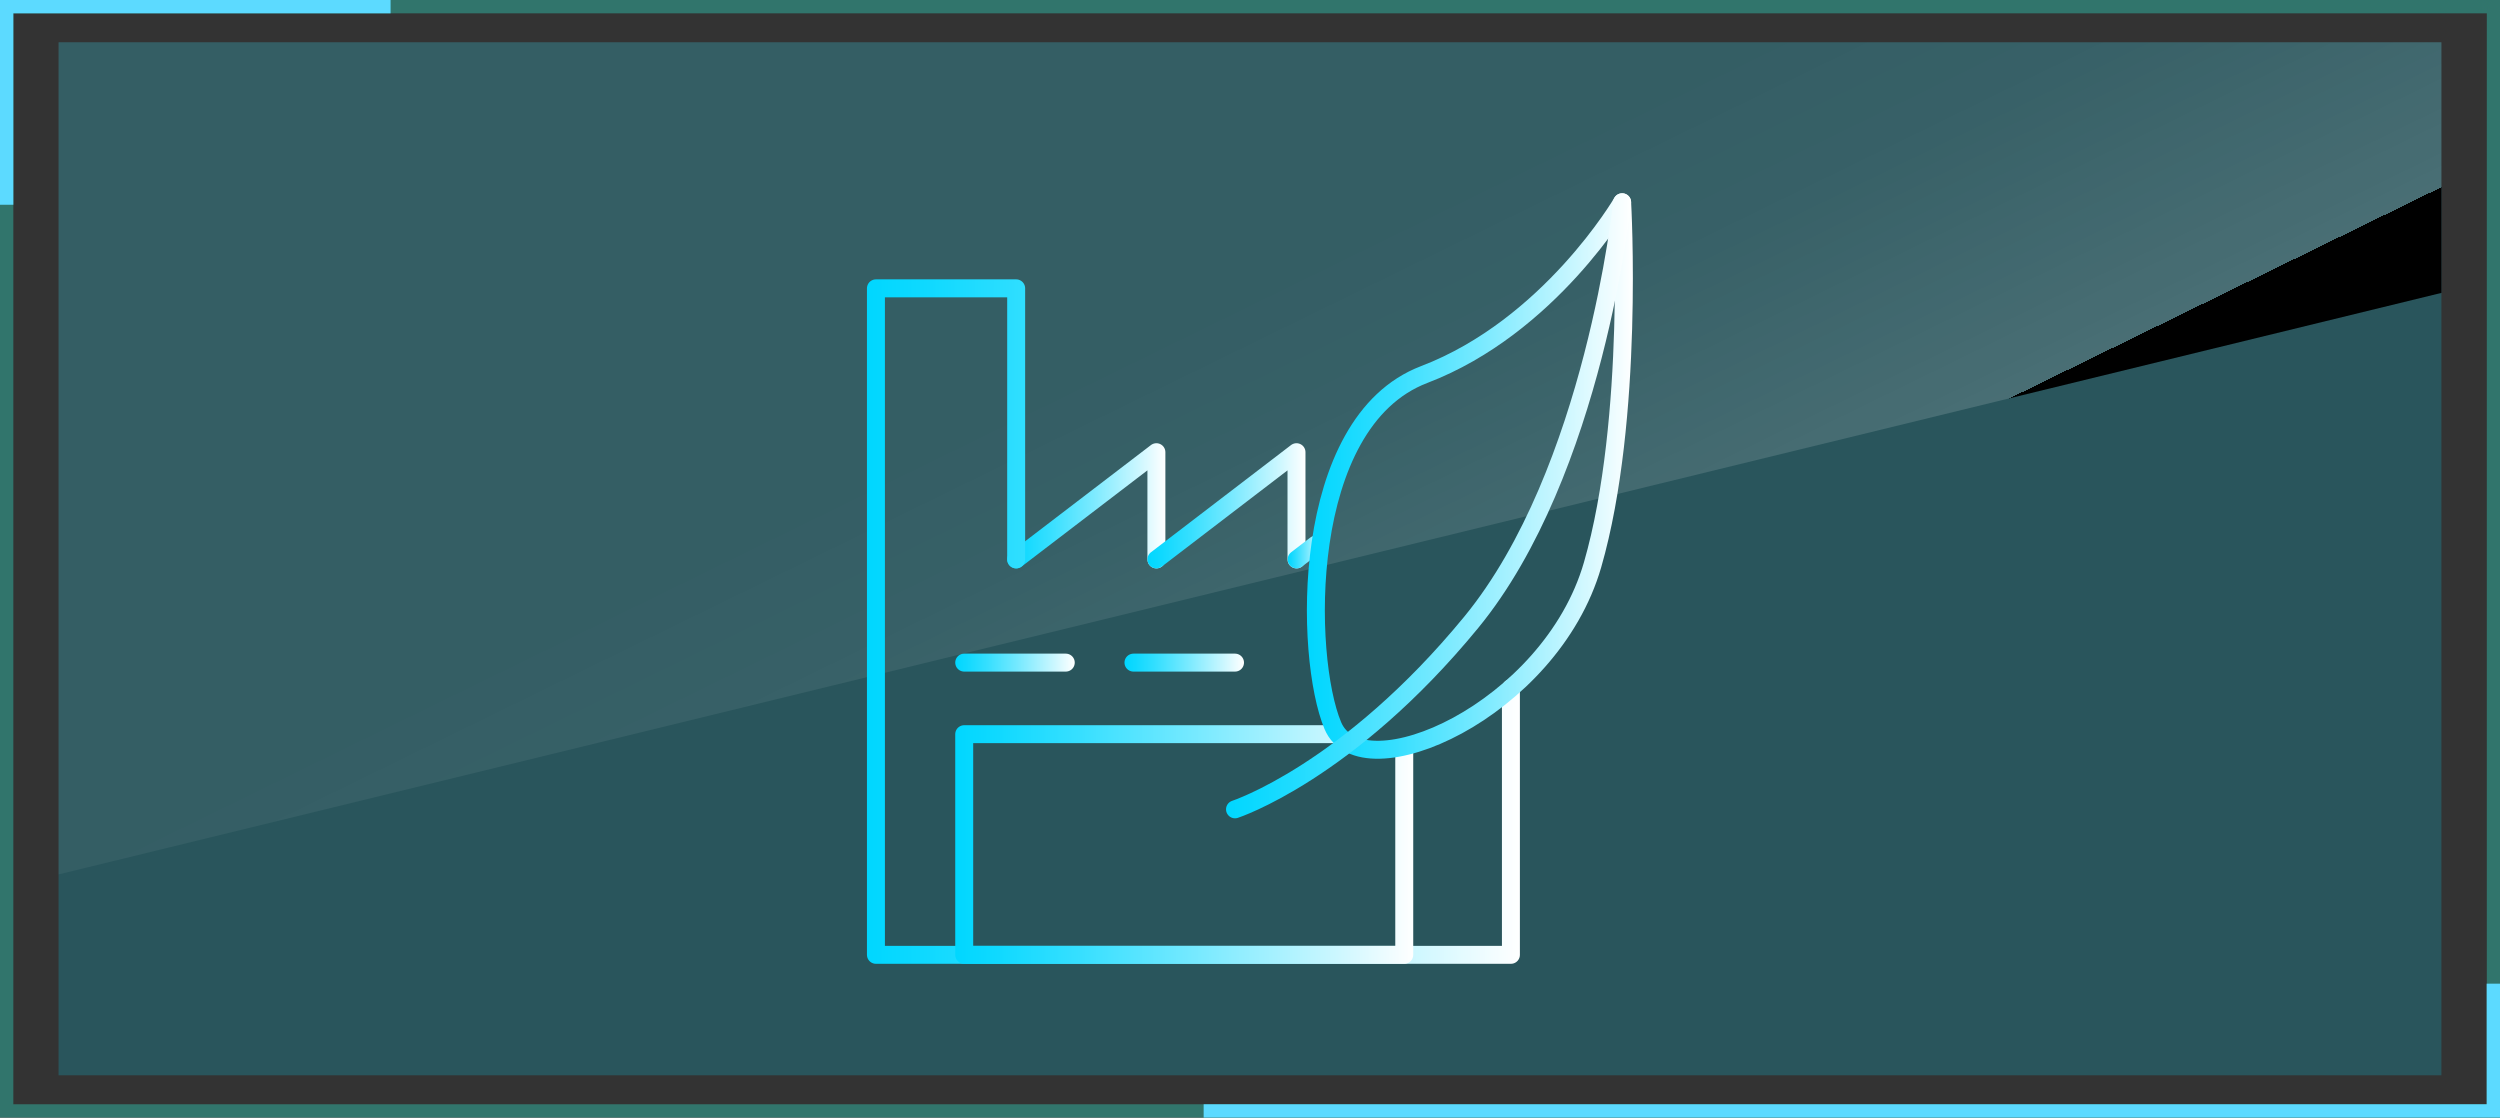 <svg xmlns="http://www.w3.org/2000/svg" xmlns:xlink="http://www.w3.org/1999/xlink" viewBox="0 0 180.95 80.89">
  <rect x="0" y="0" width="180.95" height="80.89" fill="#333333" stroke="none"/>
  <defs>
    <style>.cls-1{isolation:isolate;}.cls-2,.cls-26,.cls-28,.cls-29,.cls-30,.cls-31,.cls-32,.cls-33,.cls-34,.cls-35,.cls-36{fill:none;}.cls-2{stroke:#31756c;mix-blend-mode:color-dodge;}.cls-2,.cls-26{stroke-miterlimit:10;stroke-width:0.97px;}.cls-3{opacity:0.2;}.cls-10,.cls-11,.cls-12,.cls-13,.cls-14,.cls-15,.cls-16,.cls-17,.cls-18,.cls-19,.cls-20,.cls-21,.cls-22,.cls-23,.cls-24,.cls-25,.cls-4,.cls-5,.cls-6,.cls-7,.cls-8,.cls-9{fill:#00dcff;}.cls-5{opacity:0.95;}.cls-6{opacity:0.9;}.cls-7{opacity:0.86;}.cls-8{opacity:0.81;}.cls-9{opacity:0.76;}.cls-10{opacity:0.71;}.cls-11{opacity:0.67;}.cls-12{opacity:0.62;}.cls-13{opacity:0.57;}.cls-14{opacity:0.52;}.cls-15{opacity:0.48;}.cls-16{opacity:0.43;}.cls-17{opacity:0.38;}.cls-18{opacity:0.33;}.cls-19{opacity:0.29;}.cls-20{opacity:0.24;}.cls-21{opacity:0.19;}.cls-22{opacity:0.14;}.cls-23{opacity:0.1;}.cls-24{opacity:0.05;}.cls-25{opacity:0;}.cls-26{stroke:#5cdaff;}.cls-27{fill:url(#未命名的渐变_16);}.cls-28,.cls-29,.cls-30,.cls-31,.cls-32,.cls-33,.cls-34,.cls-35,.cls-36{stroke-linecap:round;stroke-linejoin:round;stroke-width:1.3px;}.cls-28{stroke:url(#新建渐变色板_1);}.cls-29{stroke:url(#新建渐变色板_1-2);}.cls-30{stroke:url(#新建渐变色板_1-3);}.cls-31{stroke:url(#新建渐变色板_1-4);}.cls-32{stroke:url(#新建渐变色板_1-5);}.cls-33{stroke:url(#新建渐变色板_1-6);}.cls-34{stroke:url(#新建渐变色板_1-7);}.cls-35{stroke:url(#新建渐变色板_1-8);}.cls-36{stroke:url(#新建渐变色板_1-9);}</style>
    <linearGradient id="未命名的渐变_16" x1="77.05" y1="5.71" x2="99.37" y2="51.36" gradientUnits="userSpaceOnUse">
      <stop offset="0.37" stop-color="#fff" stop-opacity="0.05"/>
      <stop offset="0.62" stop-color="#fff" stop-opacity="0.07"/>
      <stop offset="0.96" stop-color="#fff" stop-opacity="0.14"/>
      <stop offset="1" stop-color="#fff" stop-opacity="0.15"/>
      <animate attributeName="x1" values="33;77.05;99.37;33" dur="5s" repeatCount="indefinite"></animate>
      <animate attributeName="y1" values="0;5.71;51.36;0" dur="5s" repeatCount="indefinite"></animate>
      <animate attributeName="x2" values="22.32;99.37;150;22.32" dur="5s" repeatCount="indefinite"></animate>
      <animate attributeName="y2" values="22.32;51.36;100;22.32" dur="5s" repeatCount="indefinite"></animate>
    </linearGradient>
    <linearGradient id="新建渐变色板_1" x1="72.9" y1="36.61" x2="84.35" y2="36.61" gradientUnits="userSpaceOnUse">
      <stop offset="0" stop-color="#00d7ff"/>
      <stop offset="0.09" stop-color="#0fd9ff"/>
      <stop offset="0.27" stop-color="#36dfff"/>
      <stop offset="0.52" stop-color="#75e9ff"/>
      <stop offset="0.83" stop-color="#cbf7ff"/>
      <stop offset="1" stop-color="#fff"/>
    </linearGradient>
    <linearGradient id="新建渐变色板_1-2" x1="83.05" y1="36.61" x2="94.5" y2="36.61" xlink:href="#新建渐变色板_1"/>
    <linearGradient id="新建渐变色板_1-3" x1="62.75" y1="44.99" x2="110.01" y2="44.99" xlink:href="#新建渐变色板_1"/>
    <linearGradient id="新建渐变色板_1-4" x1="93.2" y1="39.95" x2="95.89" y2="39.95" xlink:href="#新建渐变色板_1"/>
    <linearGradient id="新建渐变色板_1-5" x1="69.14" y1="47.96" x2="77.79" y2="47.96" xlink:href="#新建渐变色板_1"/>
    <linearGradient id="新建渐变色板_1-6" x1="81.39" y1="47.96" x2="90.04" y2="47.96" xlink:href="#新建渐变色板_1"/>
    <linearGradient id="新建渐变色板_1-7" x1="69.14" y1="61.12" x2="102.29" y2="61.12" xlink:href="#新建渐变色板_1"/>
    <linearGradient id="新建渐变色板_1-8" x1="94.59" y1="34.45" x2="118.19" y2="34.45" xlink:href="#新建渐变色板_1"/>
    <linearGradient id="新建渐变色板_1-9" x1="88.74" y1="36.61" x2="118.06" y2="36.61" xlink:href="#新建渐变色板_1"/>
  </defs>
  <g class="cls-1">
    <g id="图层_2" data-name="图层 2">
      <g id="图层_2-2" data-name="图层 2">
        <path class="cls-2" d="M.48,80.41h180V.48H.48Z"/>
        <g class="cls-3">
          <rect class="cls-4" x="4.24" y="3.06" width="172.47" height="74.77"/>
          <rect class="cls-5" x="4.81" y="3.45" width="169.98" height="73.99"/>
          <rect class="cls-6" x="5.39" y="3.84" width="167.48" height="73.21"/>
          <rect class="cls-7" x="5.96" y="4.23" width="164.99" height="72.43"/>
          <rect class="cls-8" x="6.53" y="4.62" width="162.5" height="71.64"/>
          <rect class="cls-9" x="7.1" y="5.02" width="160.01" height="70.86"/>
          <rect class="cls-10" x="7.67" y="5.41" width="157.52" height="70.08"/>
          <rect class="cls-11" x="8.24" y="5.8" width="155.02" height="69.3"/>
          <rect class="cls-12" x="8.81" y="6.19" width="152.53" height="68.51"/>
          <rect class="cls-13" x="9.38" y="6.58" width="150.04" height="67.73"/>
          <rect class="cls-14" x="9.95" y="6.97" width="147.55" height="66.95"/>
          <rect class="cls-15" x="10.52" y="7.36" width="145.06" height="66.17"/>
          <rect class="cls-16" x="11.1" y="7.75" width="142.57" height="65.38"/>
          <rect class="cls-17" x="11.67" y="8.15" width="140.07" height="64.6"/>
          <rect class="cls-18" x="12.24" y="8.54" width="137.58" height="63.82"/>
          <rect class="cls-19" x="12.81" y="8.93" width="135.09" height="63.04"/>
          <rect class="cls-20" x="13.38" y="9.32" width="132.6" height="62.25"/>
          <rect class="cls-21" x="13.95" y="9.71" width="130.11" height="61.47"/>
          <rect class="cls-22" x="14.52" y="10.1" width="127.62" height="60.69"/>
          <rect class="cls-23" x="15.09" y="10.49" width="125.12" height="59.91"/>
          <rect class="cls-24" x="15.66" y="10.88" width="122.63" height="59.12"/>
          <rect class="cls-25" x="16.23" y="11.28" width="120.14" height="58.34"/>
        </g>
        <polyline class="cls-26" points="87.12 80.41 180.47 80.41 180.47 71.2"/>
        <polyline class="cls-26" points="28.27 0.48 0.48 0.48 0.48 14.82"/>
        <polygon class="cls-27" points="4.24 3.06 4.24 63.29 176.71 21.2 176.71 3.06 4.24 3.06"/>
        <polyline class="cls-28" points="73.55 40.49 83.7 32.73 83.7 40.49"/>
        <polyline class="cls-29" points="83.7 40.49 93.84 32.73 93.84 40.49"/>
        <polyline class="cls-30" points="109.36 49.81 109.36 69.11 63.4 69.11 63.4 20.87 73.55 20.87 73.55 40.49"/>
        <line class="cls-31" x1="93.85" y1="40.49" x2="95.24" y2="39.42"/>
        <line class="cls-32" x1="69.79" y1="47.96" x2="77.14" y2="47.96"/>
        <line class="cls-33" x1="82.04" y1="47.96" x2="89.39" y2="47.96"/>
        <polyline class="cls-34" points="96.46 53.14 69.79 53.14 69.79 69.11 101.64 69.11 101.64 54.27"/>
        <path class="cls-35" d="M117.41,14.64s-5.24,9-14.33,12.47S94.4,47.59,96.47,52.52s15.75-1.07,18.8-11.64S117.41,14.64,117.41,14.64Z"/>
        <path class="cls-36" d="M117.41,14.64s-2,19.53-10.92,30.4-17.1,13.54-17.1,13.54"/>
      </g>
    </g>
  </g>
</svg>